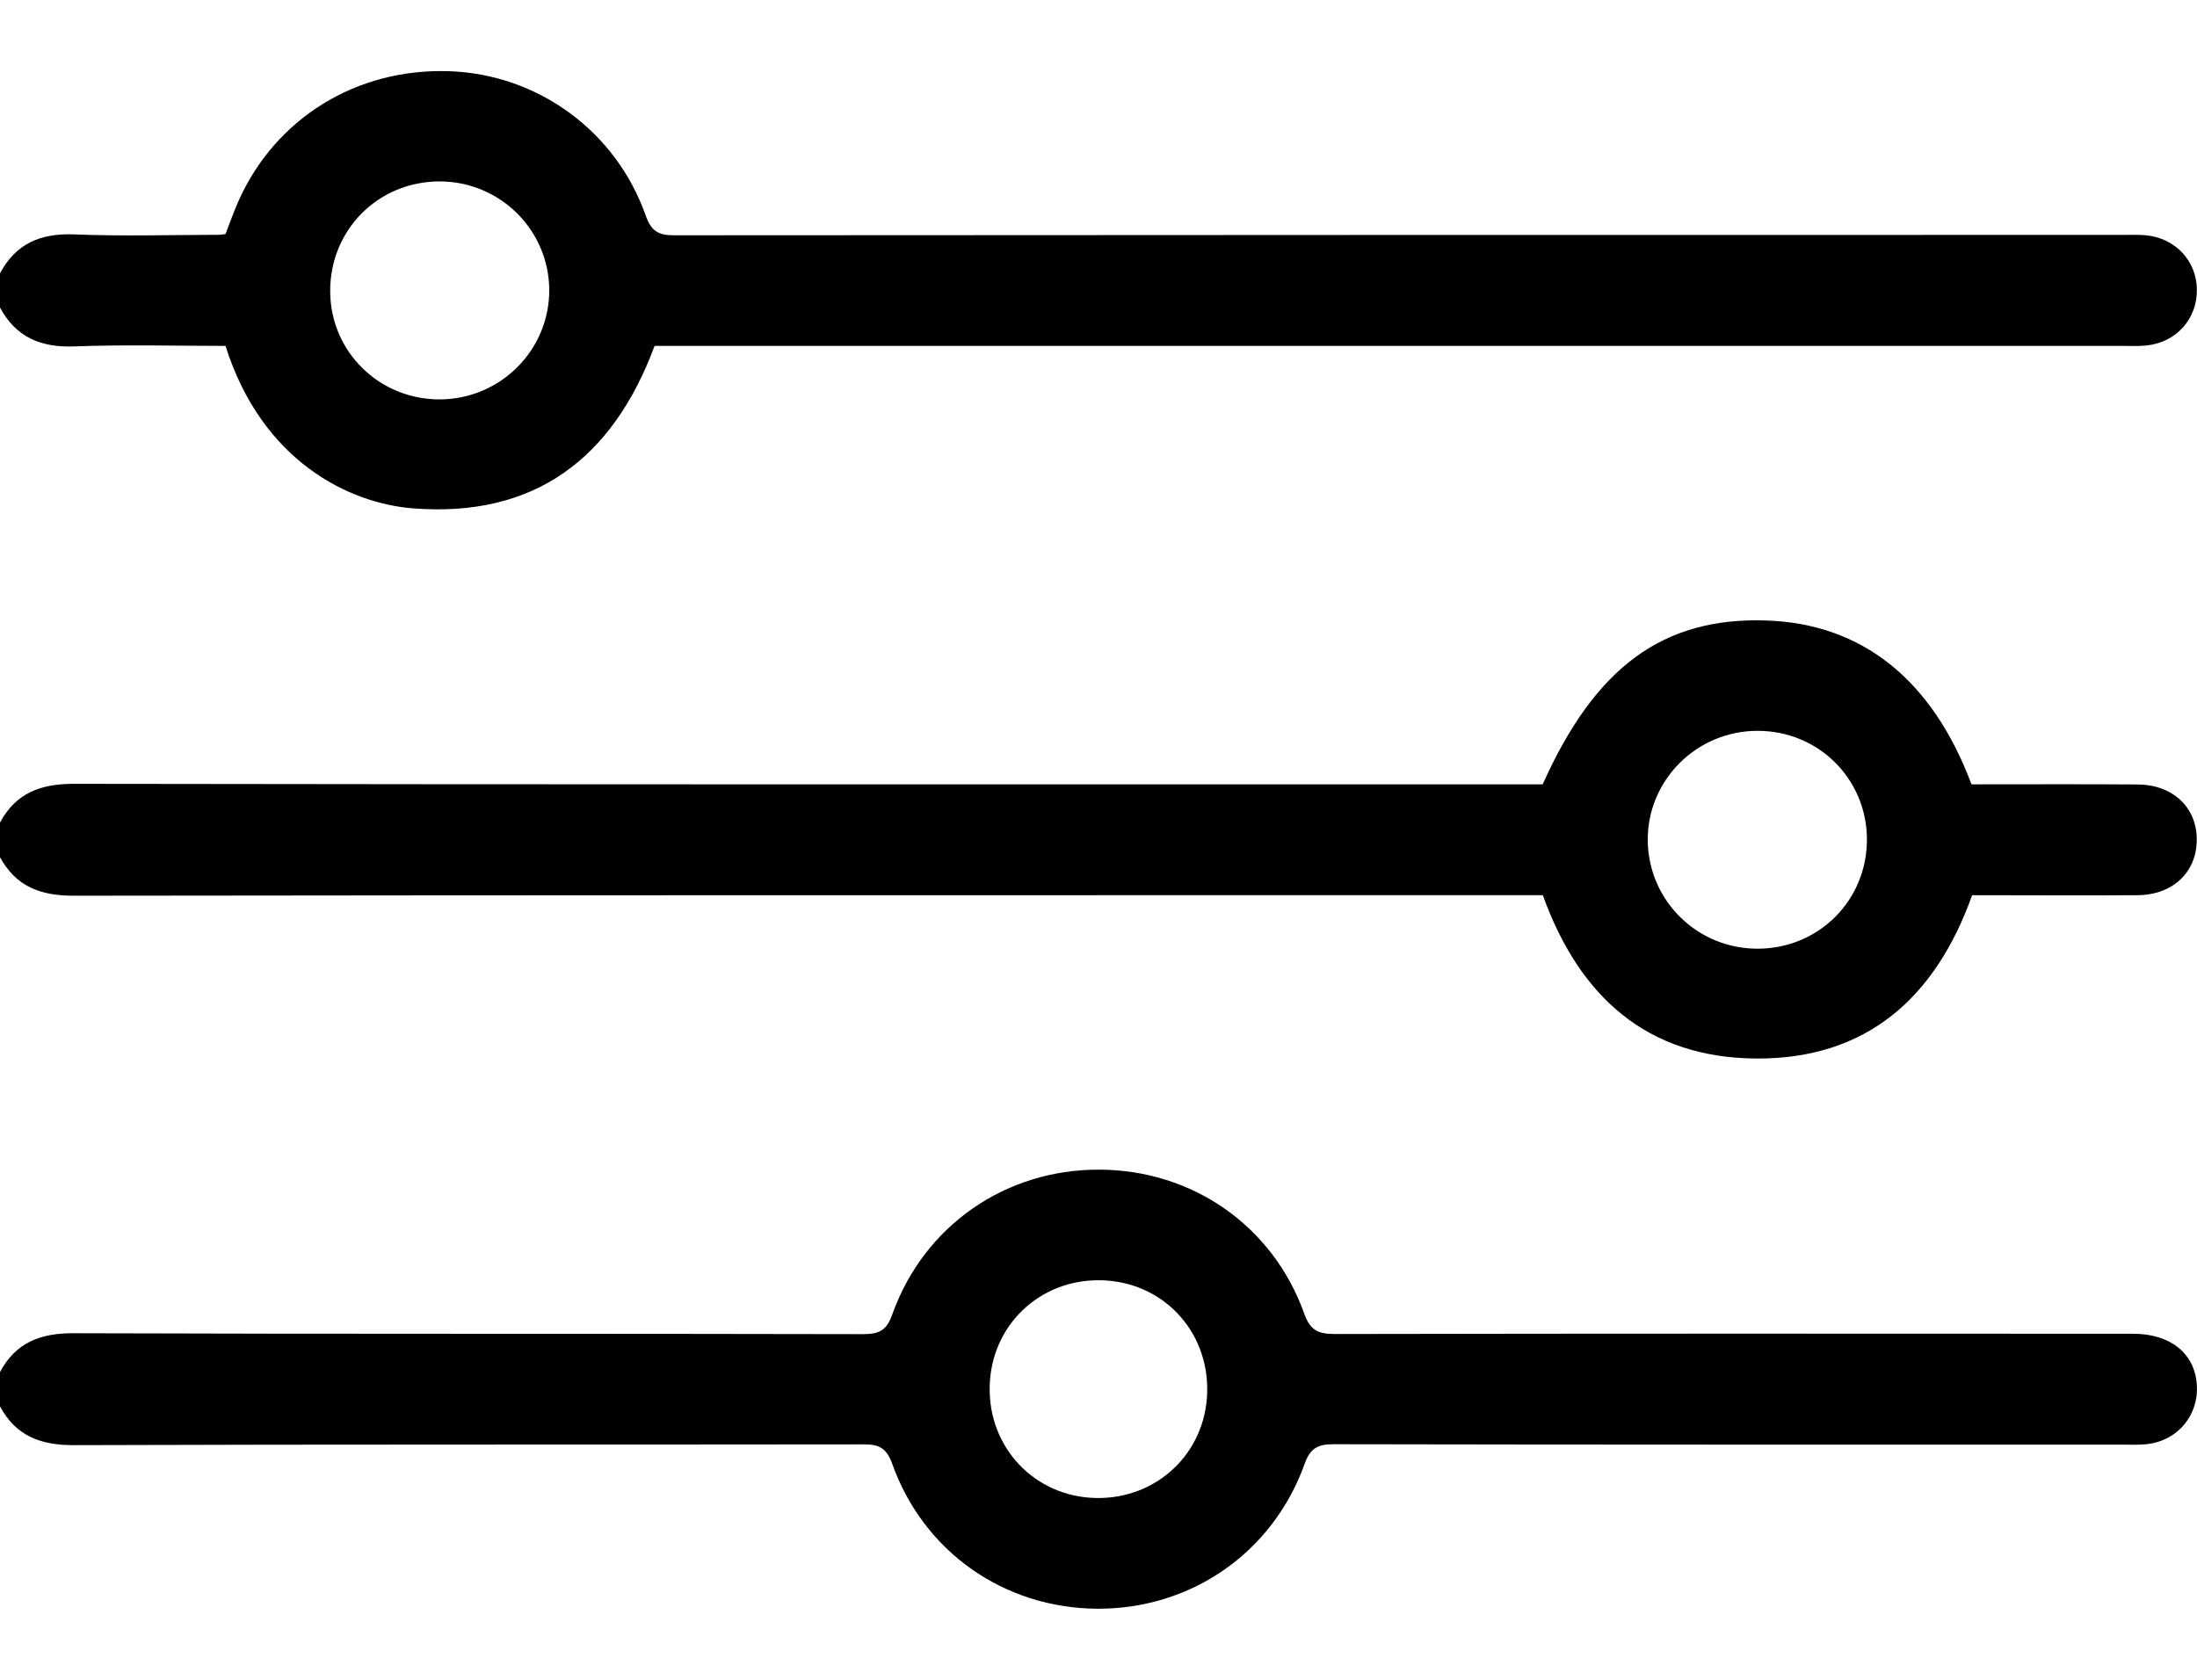 <svg width="17" height="13" viewBox="0 0 17 13" fill="none" xmlns="http://www.w3.org/2000/svg">
<g clip-path="url(#clip0_0_2301)">
<path d="M-0 10.618C0.123 10.389 0.314 10.316 0.572 10.318C2.608 10.325 4.644 10.32 6.68 10.325C6.803 10.325 6.861 10.296 6.904 10.173C7.149 9.485 7.781 9.049 8.506 9.052C9.227 9.054 9.85 9.487 10.093 10.169C10.14 10.301 10.207 10.324 10.332 10.324C12.39 10.32 14.448 10.321 16.506 10.322C16.791 10.322 16.979 10.471 16.998 10.709C17.018 10.951 16.85 11.153 16.606 11.177C16.546 11.183 16.485 11.18 16.424 11.18C14.388 11.18 12.352 11.181 10.316 11.177C10.19 11.177 10.136 11.213 10.094 11.332C9.846 12.019 9.214 12.454 8.489 12.45C7.77 12.445 7.147 12.011 6.904 11.329C6.86 11.206 6.802 11.177 6.68 11.178C4.644 11.181 2.607 11.177 0.572 11.184C0.314 11.185 0.123 11.113 -0 10.884V10.618L-0 10.618ZM8.477 11.593C8.95 11.604 9.328 11.247 9.341 10.777C9.355 10.297 8.992 9.915 8.514 9.908C8.042 9.9 7.667 10.261 7.658 10.732C7.648 11.205 8.007 11.582 8.477 11.593H8.477Z" fill="black"/>
<path d="M-0 6.366C0.123 6.137 0.314 6.066 0.572 6.066C4.29 6.072 8.009 6.07 11.727 6.07H11.937C12.345 5.158 12.872 4.775 13.669 4.802C14.407 4.827 14.951 5.258 15.255 6.07C15.679 6.07 16.109 6.068 16.539 6.071C16.81 6.072 16.995 6.245 16.998 6.49C17.002 6.745 16.817 6.926 16.54 6.928C16.114 6.931 15.688 6.928 15.26 6.928C14.977 7.72 14.445 8.198 13.587 8.192C12.743 8.186 12.22 7.711 11.938 6.928H11.727C8.008 6.928 4.29 6.927 0.572 6.932C0.314 6.933 0.123 6.861 -0.001 6.632V6.366L-0 6.366ZM13.607 7.342C14.077 7.338 14.447 6.965 14.446 6.496C14.445 6.028 14.071 5.656 13.601 5.656C13.127 5.655 12.743 6.041 12.75 6.51C12.758 6.976 13.139 7.346 13.607 7.342Z" fill="black"/>
<path d="M-0 2.115C0.123 1.885 0.314 1.804 0.572 1.814C0.948 1.829 1.325 1.818 1.701 1.817C1.712 1.817 1.723 1.814 1.745 1.811C1.776 1.731 1.807 1.643 1.844 1.559C2.13 0.915 2.758 0.527 3.475 0.551C4.158 0.574 4.764 1.011 4.996 1.667C5.04 1.791 5.095 1.821 5.218 1.821C8.953 1.818 12.688 1.818 16.424 1.818C16.485 1.818 16.546 1.815 16.606 1.821C16.832 1.843 16.996 2.018 16.999 2.239C17.003 2.468 16.839 2.651 16.607 2.674C16.547 2.68 16.485 2.677 16.424 2.677C12.706 2.677 8.987 2.677 5.268 2.677C5.202 2.677 5.136 2.677 5.065 2.677C4.742 3.547 4.138 4.009 3.193 3.934C2.703 3.895 2.028 3.572 1.745 2.677C1.357 2.677 0.964 2.666 0.572 2.681C0.314 2.69 0.123 2.609 -0 2.38V2.114L-0 2.115ZM3.407 3.091C3.874 3.087 4.251 2.709 4.25 2.245C4.248 1.78 3.87 1.405 3.402 1.404C2.925 1.404 2.551 1.781 2.555 2.258C2.558 2.724 2.937 3.094 3.407 3.091Z" fill="black"/>
</g>
<defs>
<clipPath id="clip0_0_2301">
<rect width="17" height="11.9" fill="white" transform="translate(0 0.55)"/>
</clipPath>
</defs>
</svg>
